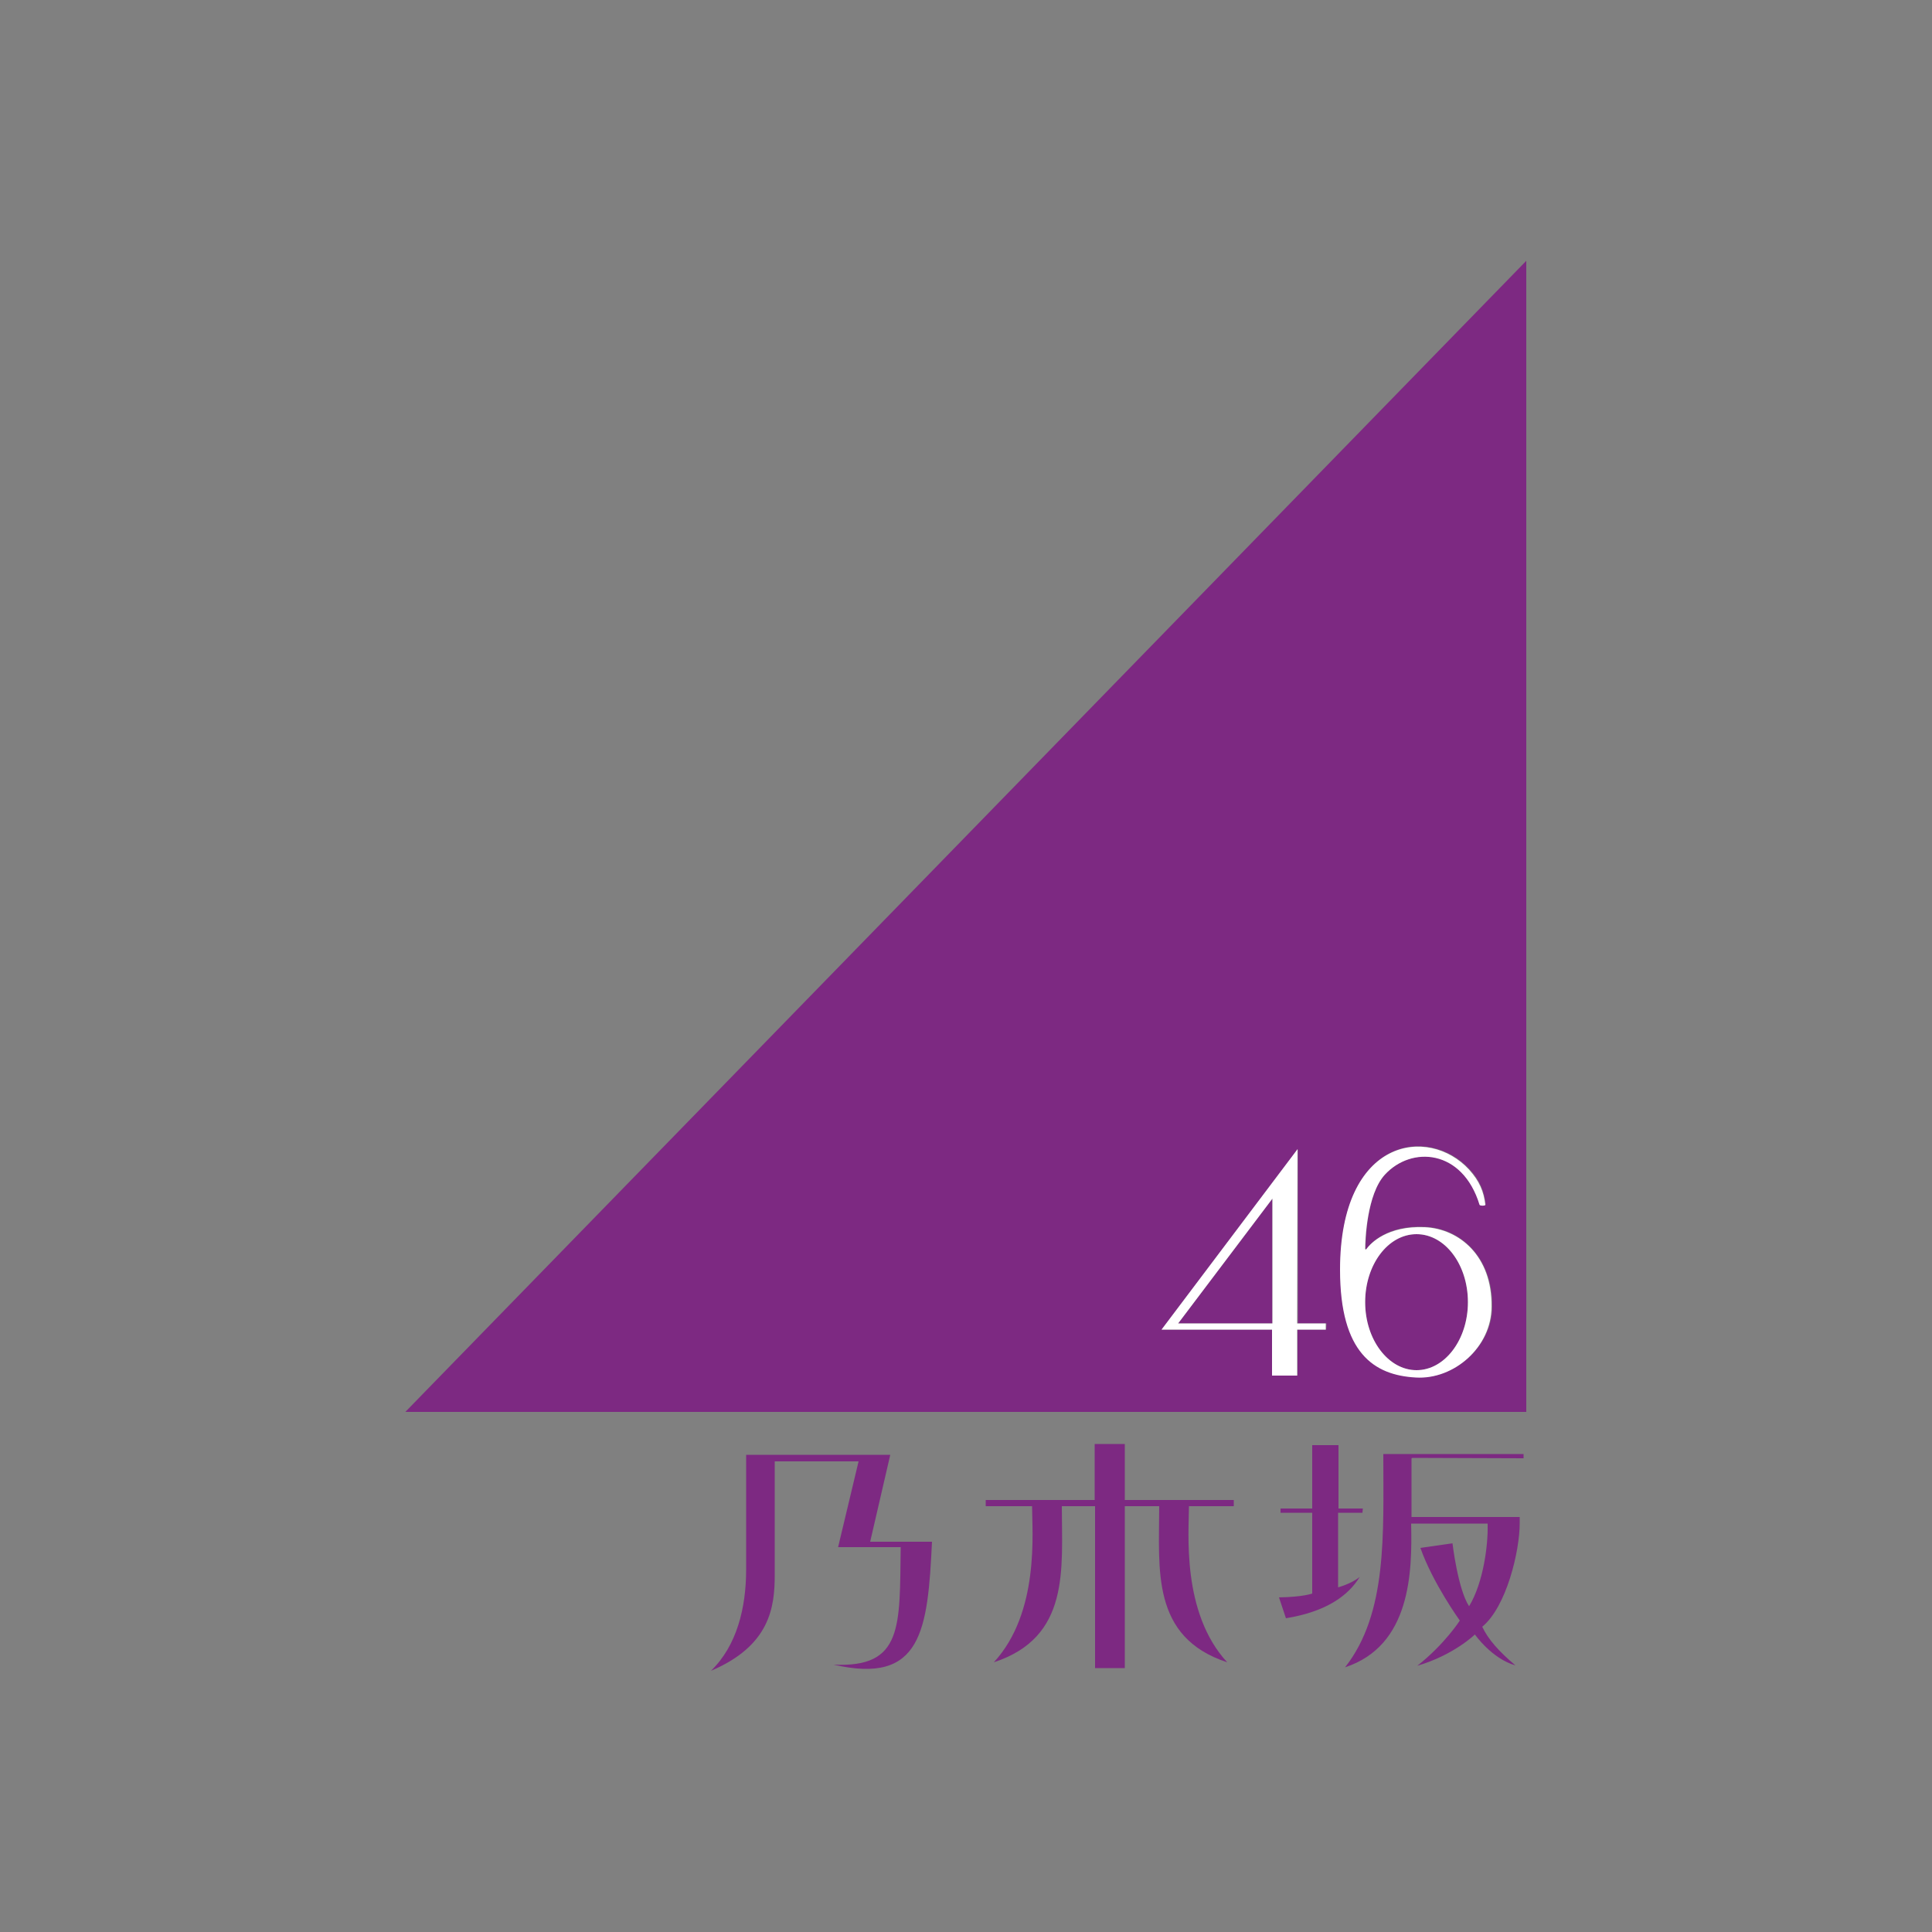 <?xml version="1.0" encoding="utf-8"?>
<!-- Generator: Adobe Illustrator 19.0.0, SVG Export Plug-In . SVG Version: 6.00 Build 0)  -->
<svg version="1.1" id="Layer_1" xmlns="http://www.w3.org/2000/svg" xmlns:xlink="http://www.w3.org/1999/xlink" x="0px" y="0px"
	 viewBox="0 0 500 500" style="enable-background:new 0 0 500 500;" xml:space="preserve">
<rect x="0" y="0" width="500" height="500" fill="#808080" stroke="none"/>
<style type="text/css">
	.st0{fill:#7D2982;}
	.st1{fill:#FFFFFF;}
</style>
<g id="XMLID_1_">
	<path id="XMLID_3_" class="st0" d="M193.1,376.5c0,0,0,19.8,0,29.7c0,9.9-2.4,19.7-9.1,26.2c15.3-6.5,16.5-16.5,16.5-24.8
		c0-8.6,0-29.4,0-29.4h21.7l-5.3,22.2h16.2c-0.3,20.4,0.7,31.3-17.4,30.4c22.9,5.3,24.4-8.9,25.5-31.8h-16l5.2-22.5H193.1z"/>
	<path id="XMLID_4_" class="st0" d="M291.1,431.7v-41.9h8.9c0,16.3-2.2,33.9,17.6,40.4c-11.9-12.9-9.9-33.8-9.9-40.4h11.6v-1.6
		h-28.2v-14.5h-7.8v14.5h-28.2v1.6h12c0,6.6,2,27.5-9.9,40.4c19.8-6.5,17.6-24.1,17.6-40.4h8.6v41.9H291.1z"/>
	<path id="XMLID_5_" class="st0" d="M394.3,377.4v-1.1H358c0,20.8,1.1,41.2-9.9,55.2c17-5.6,17.4-24.6,17.1-37.2H385l0,0.6
		c0.1,4.7-1,14.5-4.8,20.8c-2.9-4.4-4.3-16.3-4.3-16.3l-8.3,1.2c3.2,9.1,10.2,18.8,10.2,18.8s-3.9,6.1-11,11.7
		c9.5-2.8,14.9-8.1,14.9-8.1s4.4,6.3,10.5,8c-4.3-3.6-7.1-6.8-8.6-10c6.3-5.2,9.7-19.6,9.7-26.8c0-0.4,0-1.6,0-1.6h-28v-15
		c0-0.3,0-0.3,0.5-0.3L394.3,377.4L394.3,377.4z"/>
	<path id="XMLID_6_" class="st0" d="M352.7,390.4h-6.3V374h-6.8v16.4h-8.2v1.1h8.2v20.9c0,0-2.3,0.9-8.6,1l1.8,5.4
		c10.4-1.7,16.1-5.8,19.1-10.7c-2.2,1.8-5.6,2.7-5.6,2.7v-19.3h6.3L352.7,390.4L352.7,390.4z"/>
	<ellipse id="XMLID_7_" class="st0" cx="366.6" cy="337" rx="13.3" ry="17.6"/>
	<polygon id="XMLID_8_" class="st0" points="329.3,342.5 329.3,310.2 304.9,342.5 	"/>
	<path id="XMLID_12_" class="st0" d="M104.9,365.4h290.1V67.5L104.9,365.4z M343.2,344.1h-7.4V356h-6.5v-11.9h-28.6l35.2-46.7v45.1
		h7.4L343.2,344.1L343.2,344.1z M366.5,356.4c-10.8-0.6-19.6-6.3-19.6-27.9c0-34.2,22.9-37.3,33.4-25.9c2.7,2.9,3.8,5.7,4.2,9.1
		c0,0.4-1.4,0.4-1.5,0c-4.4-14.4-17.6-15.2-24.5-7.8c-4.8,5.1-5.1,17.1-5.1,19.2c0,0.2,0.2,0.3,0.3,0.1c1.1-1.6,5.5-6.2,15.1-5.7
		c8.9,0.4,17.4,7.5,17.4,20.5C386.2,348.5,376.4,357,366.5,356.4z"/>
	<path id="XMLID_15_" class="st1" d="M335.8,297.4l-35.2,46.7h28.6V356h6.5v-11.9h7.4v-1.6h-7.4L335.8,297.4L335.8,297.4z
		 M329.3,342.5h-24.4l24.4-32.3V342.5z"/>
	<path id="XMLID_18_" class="st1" d="M368.7,317.6c-9.6-0.4-14,4.1-15.1,5.7c-0.1,0.1-0.3,0.1-0.3-0.1c0-2.1,0.4-14.1,5.1-19.2
		c6.9-7.5,20.1-6.6,24.5,7.8c0.1,0.3,1.5,0.3,1.5,0c-0.4-3.4-1.5-6.1-4.2-9.1c-10.5-11.4-33.4-8.3-33.4,25.9
		c0,21.6,8.8,27.3,19.6,27.9c9.9,0.6,19.6-7.9,19.6-18.3C386.2,325.1,377.7,318,368.7,317.6z M366.6,354.6
		c-7.3,0-13.3-7.9-13.3-17.6c0-9.7,5.9-17.6,13.3-17.6s13.3,7.9,13.3,17.6C379.9,346.7,373.9,354.6,366.6,354.6z"/>
</g>
</svg>

